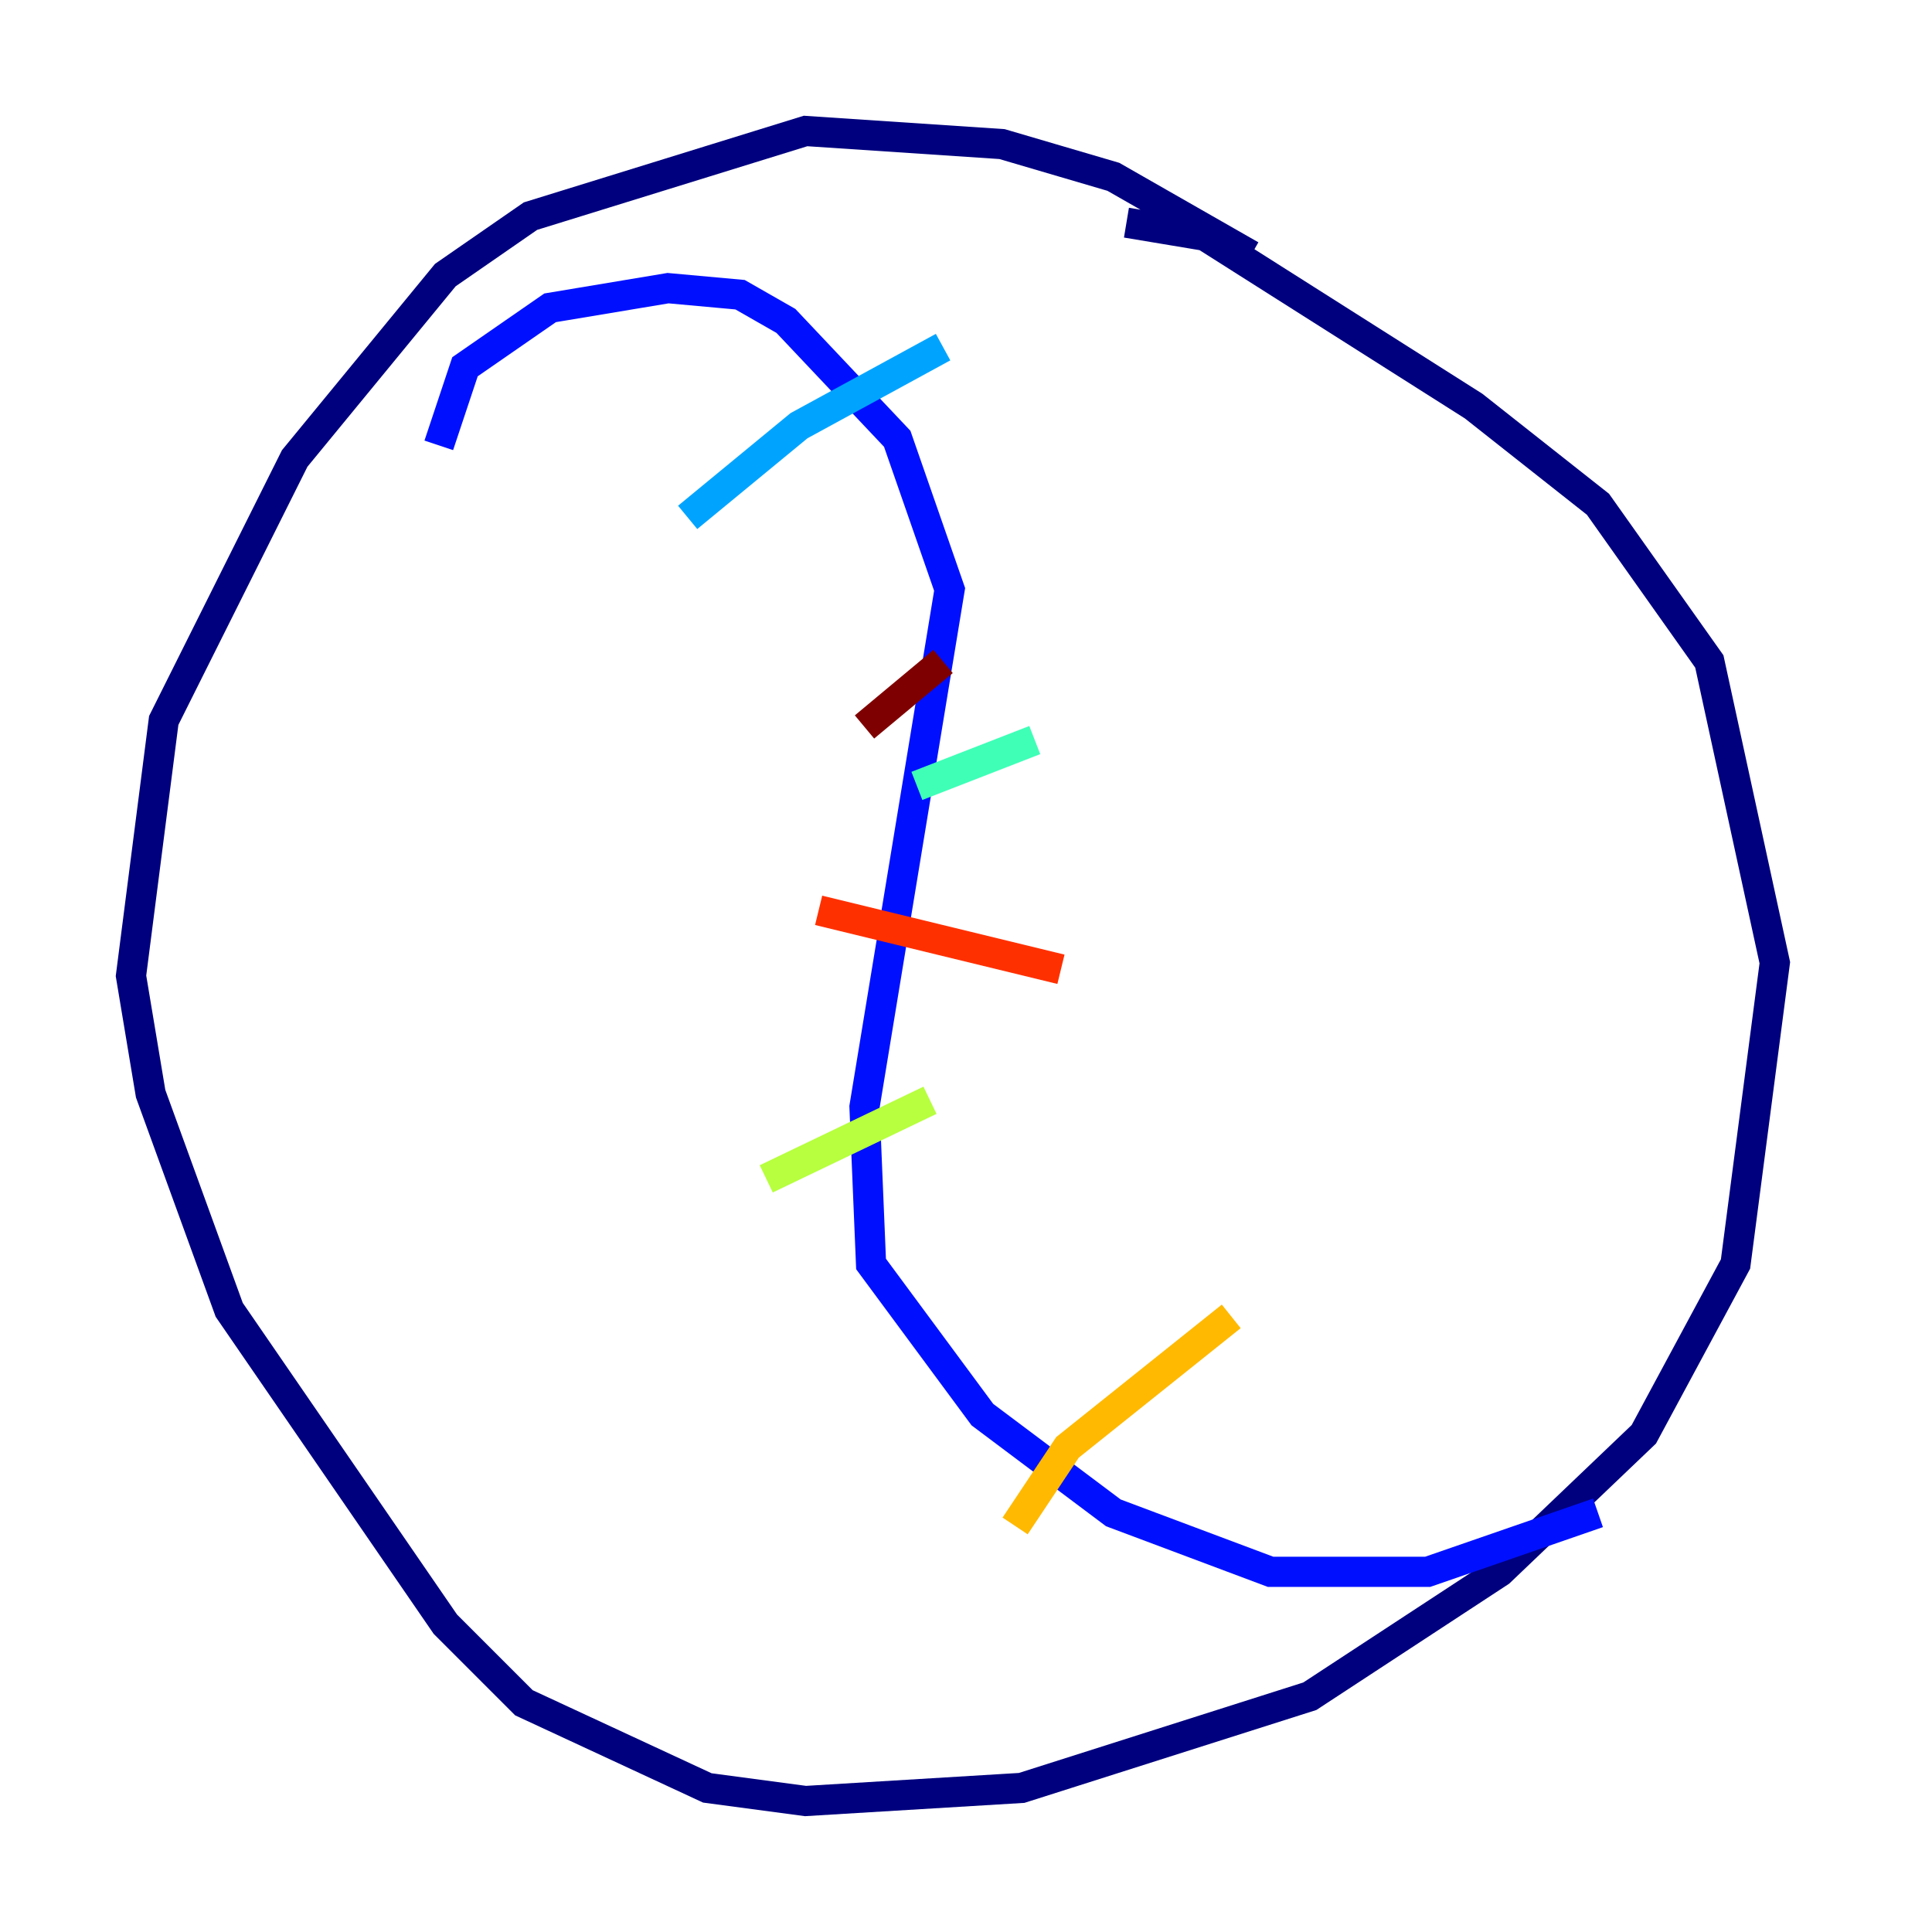 <?xml version="1.0" encoding="utf-8" ?>
<svg baseProfile="tiny" height="128" version="1.2" viewBox="0,0,128,128" width="128" xmlns="http://www.w3.org/2000/svg" xmlns:ev="http://www.w3.org/2001/xml-events" xmlns:xlink="http://www.w3.org/1999/xlink"><defs /><polyline fill="none" points="82.875,16.922 73.763,11.715 66.386,9.546 53.37,8.678 35.146,14.319 29.505,18.224 19.525,30.373 10.848,47.729 8.678,64.651 9.98,72.461 15.186,86.78 29.505,107.607 34.712,112.814 46.861,118.454 53.37,119.322 67.688,118.454 86.78,112.38 99.363,104.136 108.909,95.024 114.983,83.742 117.586,63.783 113.248,43.824 105.871,33.41 97.627,26.902 79.837,15.62 74.63,14.752" stroke="#00007f" stroke-width="2" /><polyline fill="none" points="29.071,29.505 30.807,24.298 36.447,20.393 44.258,19.091 49.031,19.525 52.068,21.261 59.444,29.071 62.915,39.051 57.275,73.329 57.709,83.742 65.085,93.722 73.763,100.231 84.176,104.136 94.59,104.136 105.871,100.231" stroke="#0010ff" stroke-width="2" /><polyline fill="none" points="45.559,34.278 52.936,28.203 62.481,22.997" stroke="#00a4ff" stroke-width="2" /><polyline fill="none" points="60.746,52.068 68.556,49.031" stroke="#3fffb7" stroke-width="2" /><polyline fill="none" points="50.766,78.102 61.614,72.895" stroke="#b7ff3f" stroke-width="2" /><polyline fill="none" points="67.254,101.098 70.725,95.891 81.573,87.214" stroke="#ffb900" stroke-width="2" /><polyline fill="none" points="54.237,60.312 70.291,64.217" stroke="#ff3000" stroke-width="2" /><polyline fill="none" points="57.275,48.163 62.481,43.824" stroke="#7f0000" stroke-width="2" /></svg>